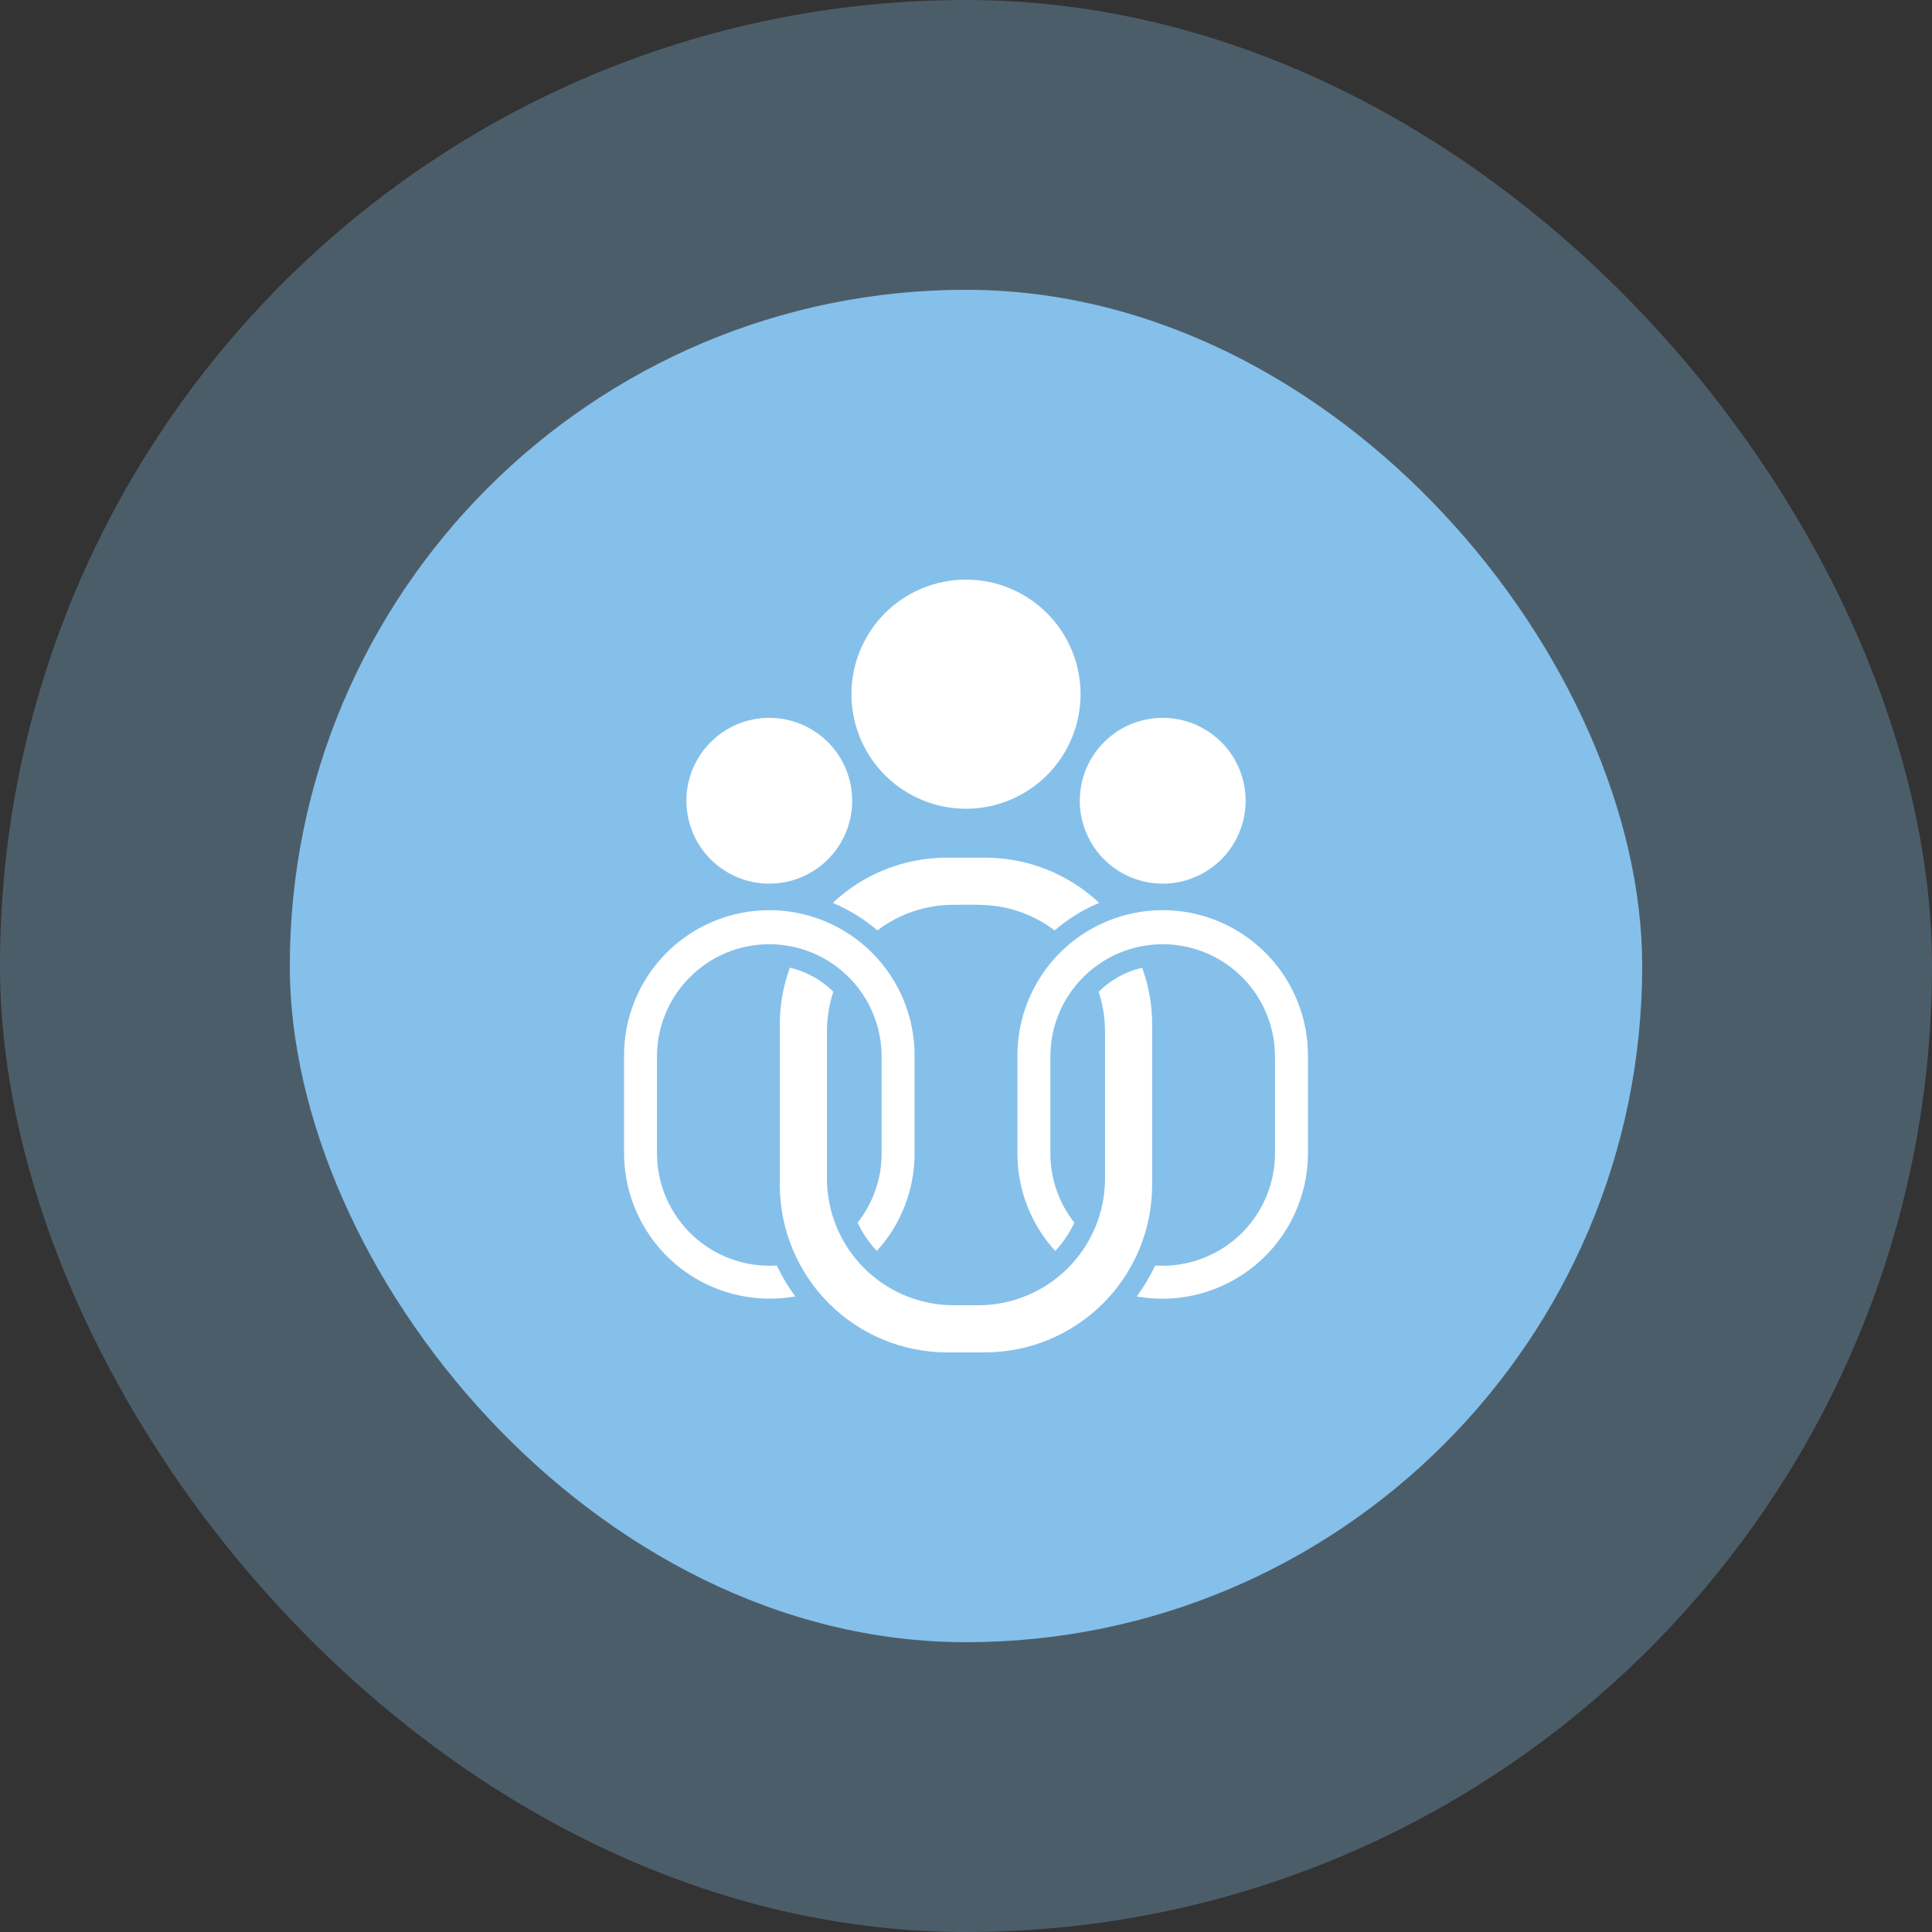 <svg width="60" height="60" viewBox="0 0 60 60" fill="none" xmlns="http://www.w3.org/2000/svg">
<rect x="0" y="0" width="60" height="60" fill="#333333" stroke="none"/>
<rect opacity="0.3" width="60" height="60" rx="30" fill="#85C0EA"/>
<rect x="9" y="9" width="42" height="42" rx="21" fill="#85C0EA"/>
<path fill-rule="evenodd" clip-rule="evenodd" d="M32.77 38.85C33.015 38.59 33.216 38.293 33.365 37.97C32.883 37.358 32.62 36.602 32.62 35.823V32.812C32.62 31.887 32.988 31 33.642 30.346C34.296 29.692 35.183 29.324 36.108 29.324C37.034 29.324 37.921 29.692 38.575 30.346C39.229 31 39.596 31.887 39.596 32.812V35.823C39.595 36.3 39.496 36.772 39.306 37.21C39.115 37.647 38.837 38.041 38.489 38.367C38.14 38.693 37.728 38.944 37.279 39.105C36.83 39.266 36.352 39.333 35.876 39.303C35.716 39.64 35.524 39.962 35.303 40.263C35.953 40.379 36.62 40.351 37.258 40.181C37.896 40.012 38.489 39.705 38.996 39.282C39.502 38.859 39.91 38.33 40.191 37.732C40.471 37.135 40.618 36.483 40.62 35.823V32.812C40.624 32.217 40.511 31.627 40.286 31.075C40.062 30.524 39.73 30.023 39.31 29.6C38.891 29.177 38.392 28.842 37.843 28.613C37.293 28.384 36.704 28.266 36.108 28.266C35.513 28.266 34.923 28.384 34.374 28.613C33.824 28.842 33.325 29.177 32.906 29.6C32.487 30.023 32.155 30.524 31.931 31.075C31.706 31.627 31.593 32.217 31.597 32.812V35.823C31.597 36.943 32.015 38.023 32.771 38.85H32.77ZM26.634 37.97C26.784 38.293 26.985 38.59 27.23 38.85C27.985 38.023 28.403 36.943 28.403 35.823V32.812C28.408 32.217 28.294 31.627 28.07 31.075C27.845 30.524 27.513 30.023 27.094 29.6C26.675 29.177 26.176 28.842 25.626 28.613C25.077 28.384 24.487 28.266 23.892 28.266C23.297 28.266 22.707 28.384 22.157 28.613C21.608 28.842 21.109 29.177 20.69 29.6C20.27 30.023 19.939 30.524 19.714 31.075C19.489 31.627 19.376 32.217 19.381 32.812V35.823C19.383 36.483 19.529 37.134 19.81 37.732C20.09 38.329 20.498 38.858 21.005 39.281C21.511 39.704 22.104 40.011 22.742 40.18C23.38 40.35 24.047 40.378 24.697 40.262C24.476 39.961 24.284 39.639 24.124 39.302C23.648 39.333 23.17 39.265 22.721 39.105C22.271 38.944 21.86 38.693 21.511 38.367C21.163 38.041 20.885 37.647 20.694 37.209C20.503 36.772 20.404 36.3 20.403 35.823V32.812C20.403 31.887 20.771 31 21.425 30.346C22.079 29.692 22.966 29.324 23.891 29.324C24.816 29.324 25.703 29.692 26.358 30.346C27.012 31 27.379 31.887 27.379 32.812V35.823C27.38 36.602 27.117 37.358 26.634 37.97ZM34.12 30.8C34.492 30.431 34.959 30.173 35.47 30.053C35.678 30.619 35.783 31.218 35.781 31.821V36.816C35.777 38.189 35.23 39.505 34.258 40.477C33.287 41.448 31.971 41.996 30.598 42H29.402C28.029 41.996 26.712 41.448 25.741 40.477C24.77 39.505 24.223 38.189 24.218 36.816V31.819C24.217 31.216 24.322 30.618 24.53 30.052C25.04 30.172 25.508 30.43 25.88 30.8C25.749 31.196 25.683 31.61 25.682 32.026V36.608C25.685 37.649 26.099 38.647 26.835 39.382C27.571 40.118 28.568 40.533 29.609 40.536H30.39C31.431 40.533 32.428 40.118 33.164 39.383C33.9 38.647 34.315 37.649 34.318 36.608V32.026C34.317 31.61 34.25 31.196 34.12 30.8ZM27.248 28.894C26.834 28.538 26.366 28.25 25.863 28.04C26.82 27.138 28.086 26.636 29.402 26.636H30.598C31.913 26.636 33.179 27.138 34.137 28.04C33.633 28.25 33.166 28.538 32.752 28.894C32.453 28.667 32.122 28.485 31.771 28.352C30.983 28.054 30.419 28.099 29.609 28.099C28.756 28.1 27.927 28.379 27.248 28.894ZM37.93 23.047C37.569 22.687 37.111 22.441 36.611 22.342C36.111 22.243 35.593 22.294 35.123 22.488C34.652 22.683 34.25 23.014 33.967 23.437C33.684 23.861 33.533 24.359 33.533 24.868C33.533 25.377 33.684 25.875 33.967 26.299C34.25 26.722 34.652 27.052 35.123 27.247C35.593 27.442 36.111 27.493 36.611 27.394C37.111 27.295 37.569 27.049 37.93 26.689C38.169 26.45 38.358 26.166 38.488 25.854C38.617 25.541 38.684 25.206 38.684 24.868C38.684 24.53 38.617 24.195 38.488 23.882C38.358 23.57 38.169 23.286 37.93 23.047ZM25.712 23.047C25.352 22.687 24.893 22.441 24.394 22.342C23.894 22.243 23.376 22.294 22.905 22.488C22.435 22.683 22.033 23.014 21.75 23.437C21.467 23.861 21.316 24.359 21.316 24.868C21.316 25.377 21.467 25.875 21.75 26.299C22.033 26.722 22.435 27.052 22.905 27.247C23.376 27.442 23.894 27.493 24.394 27.394C24.893 27.295 25.352 27.049 25.712 26.689C26.195 26.206 26.466 25.551 26.466 24.868C26.466 24.185 26.195 23.53 25.712 23.047ZM32.516 19.042C33.013 19.54 33.352 20.174 33.489 20.864C33.627 21.554 33.556 22.269 33.287 22.919C33.018 23.57 32.562 24.125 31.977 24.516C31.391 24.907 30.703 25.116 30 25.116C29.296 25.116 28.608 24.907 28.023 24.516C27.438 24.125 26.982 23.57 26.713 22.919C26.444 22.269 26.373 21.554 26.51 20.864C26.648 20.174 26.986 19.54 27.484 19.042C28.151 18.375 29.056 18 30 18C30.943 18 31.848 18.375 32.516 19.042Z" fill="white"/>
</svg>
